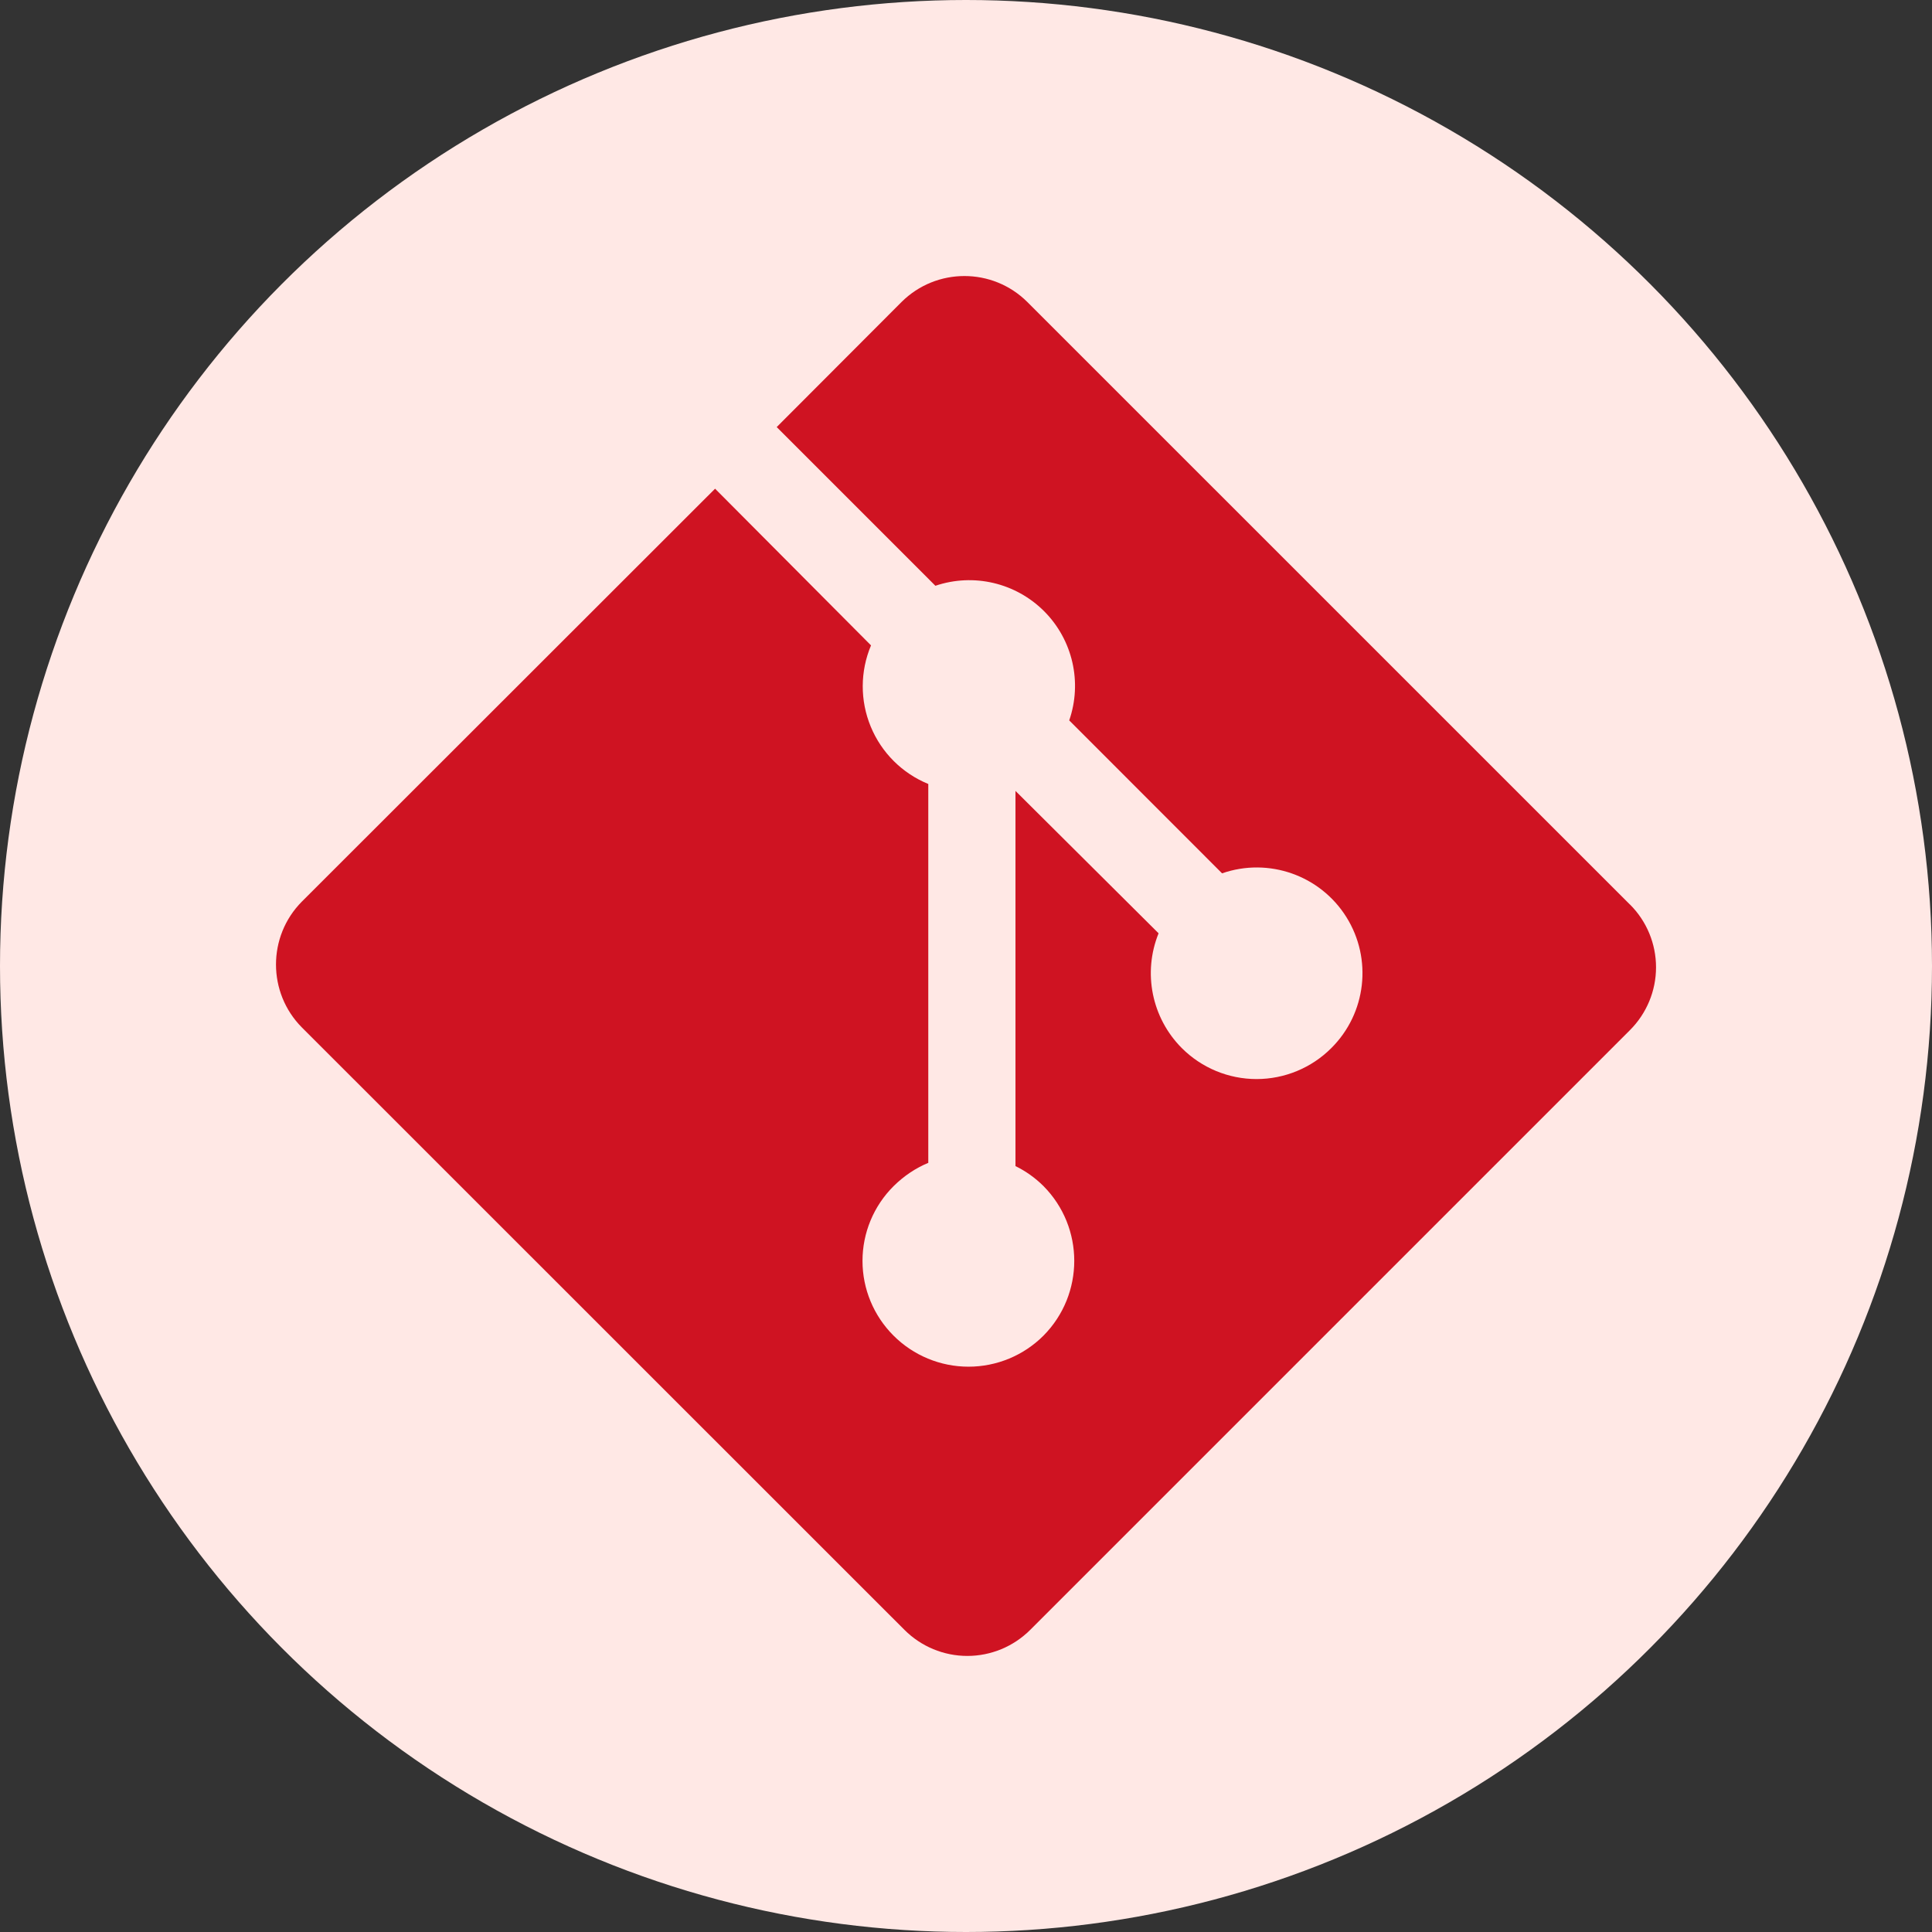 <svg height="56" viewBox="0 0 56 56" width="56" xmlns="http://www.w3.org/2000/svg"><rect x="0" y="0" width="56" height="56" fill="#333333" stroke="none"/><g fill="none" fill-rule="evenodd"><circle cx="28" cy="28" fill="#ffe8e5" r="28"/><g fill-rule="nonzero"><path d="m6 6h44v44h-44z" fill="#000" opacity="0"/><path d="m47.243 26.217-17.465-17.463c-1.008-1.004-2.639-1.004-3.647 0l-3.618 3.625 4.6 4.6c1.107-.375 2.331-.087 3.156.742.824.829 1.105 2.055.723 3.16l4.43 4.433c1.35-.469 2.846.057 3.604 1.269.758 1.212.577 2.787-.437 3.796-.574.575-1.354.898-2.167.898s-1.592-.323-2.167-.898c-.871-.874-1.136-2.183-.673-3.327l-4.148-4.127v10.875c.293.143.57.338.813.58 1.188 1.2 1.188 3.133 0 4.333-.576.577-1.359.901-2.174.901s-1.598-.324-2.174-.901c-.575-.574-.899-1.353-.899-2.165 0-.812.323-1.591.899-2.165.303-.3.645-.527 1.008-.677v-10.982c-.756-.309-1.356-.907-1.668-1.662-.312-.755-.309-1.602.008-2.355l-4.52-4.542-11.977 11.968c-1 1.008-1 2.64 0 3.648l17.467 17.462c.483.483 1.138.755 1.822.755.683 0 1.339-.272 1.822-.755l17.383-17.383c.484-.483.757-1.139.757-1.822 0-.684-.272-1.34-.757-1.822" fill="#cf1322"/></g></g></svg>